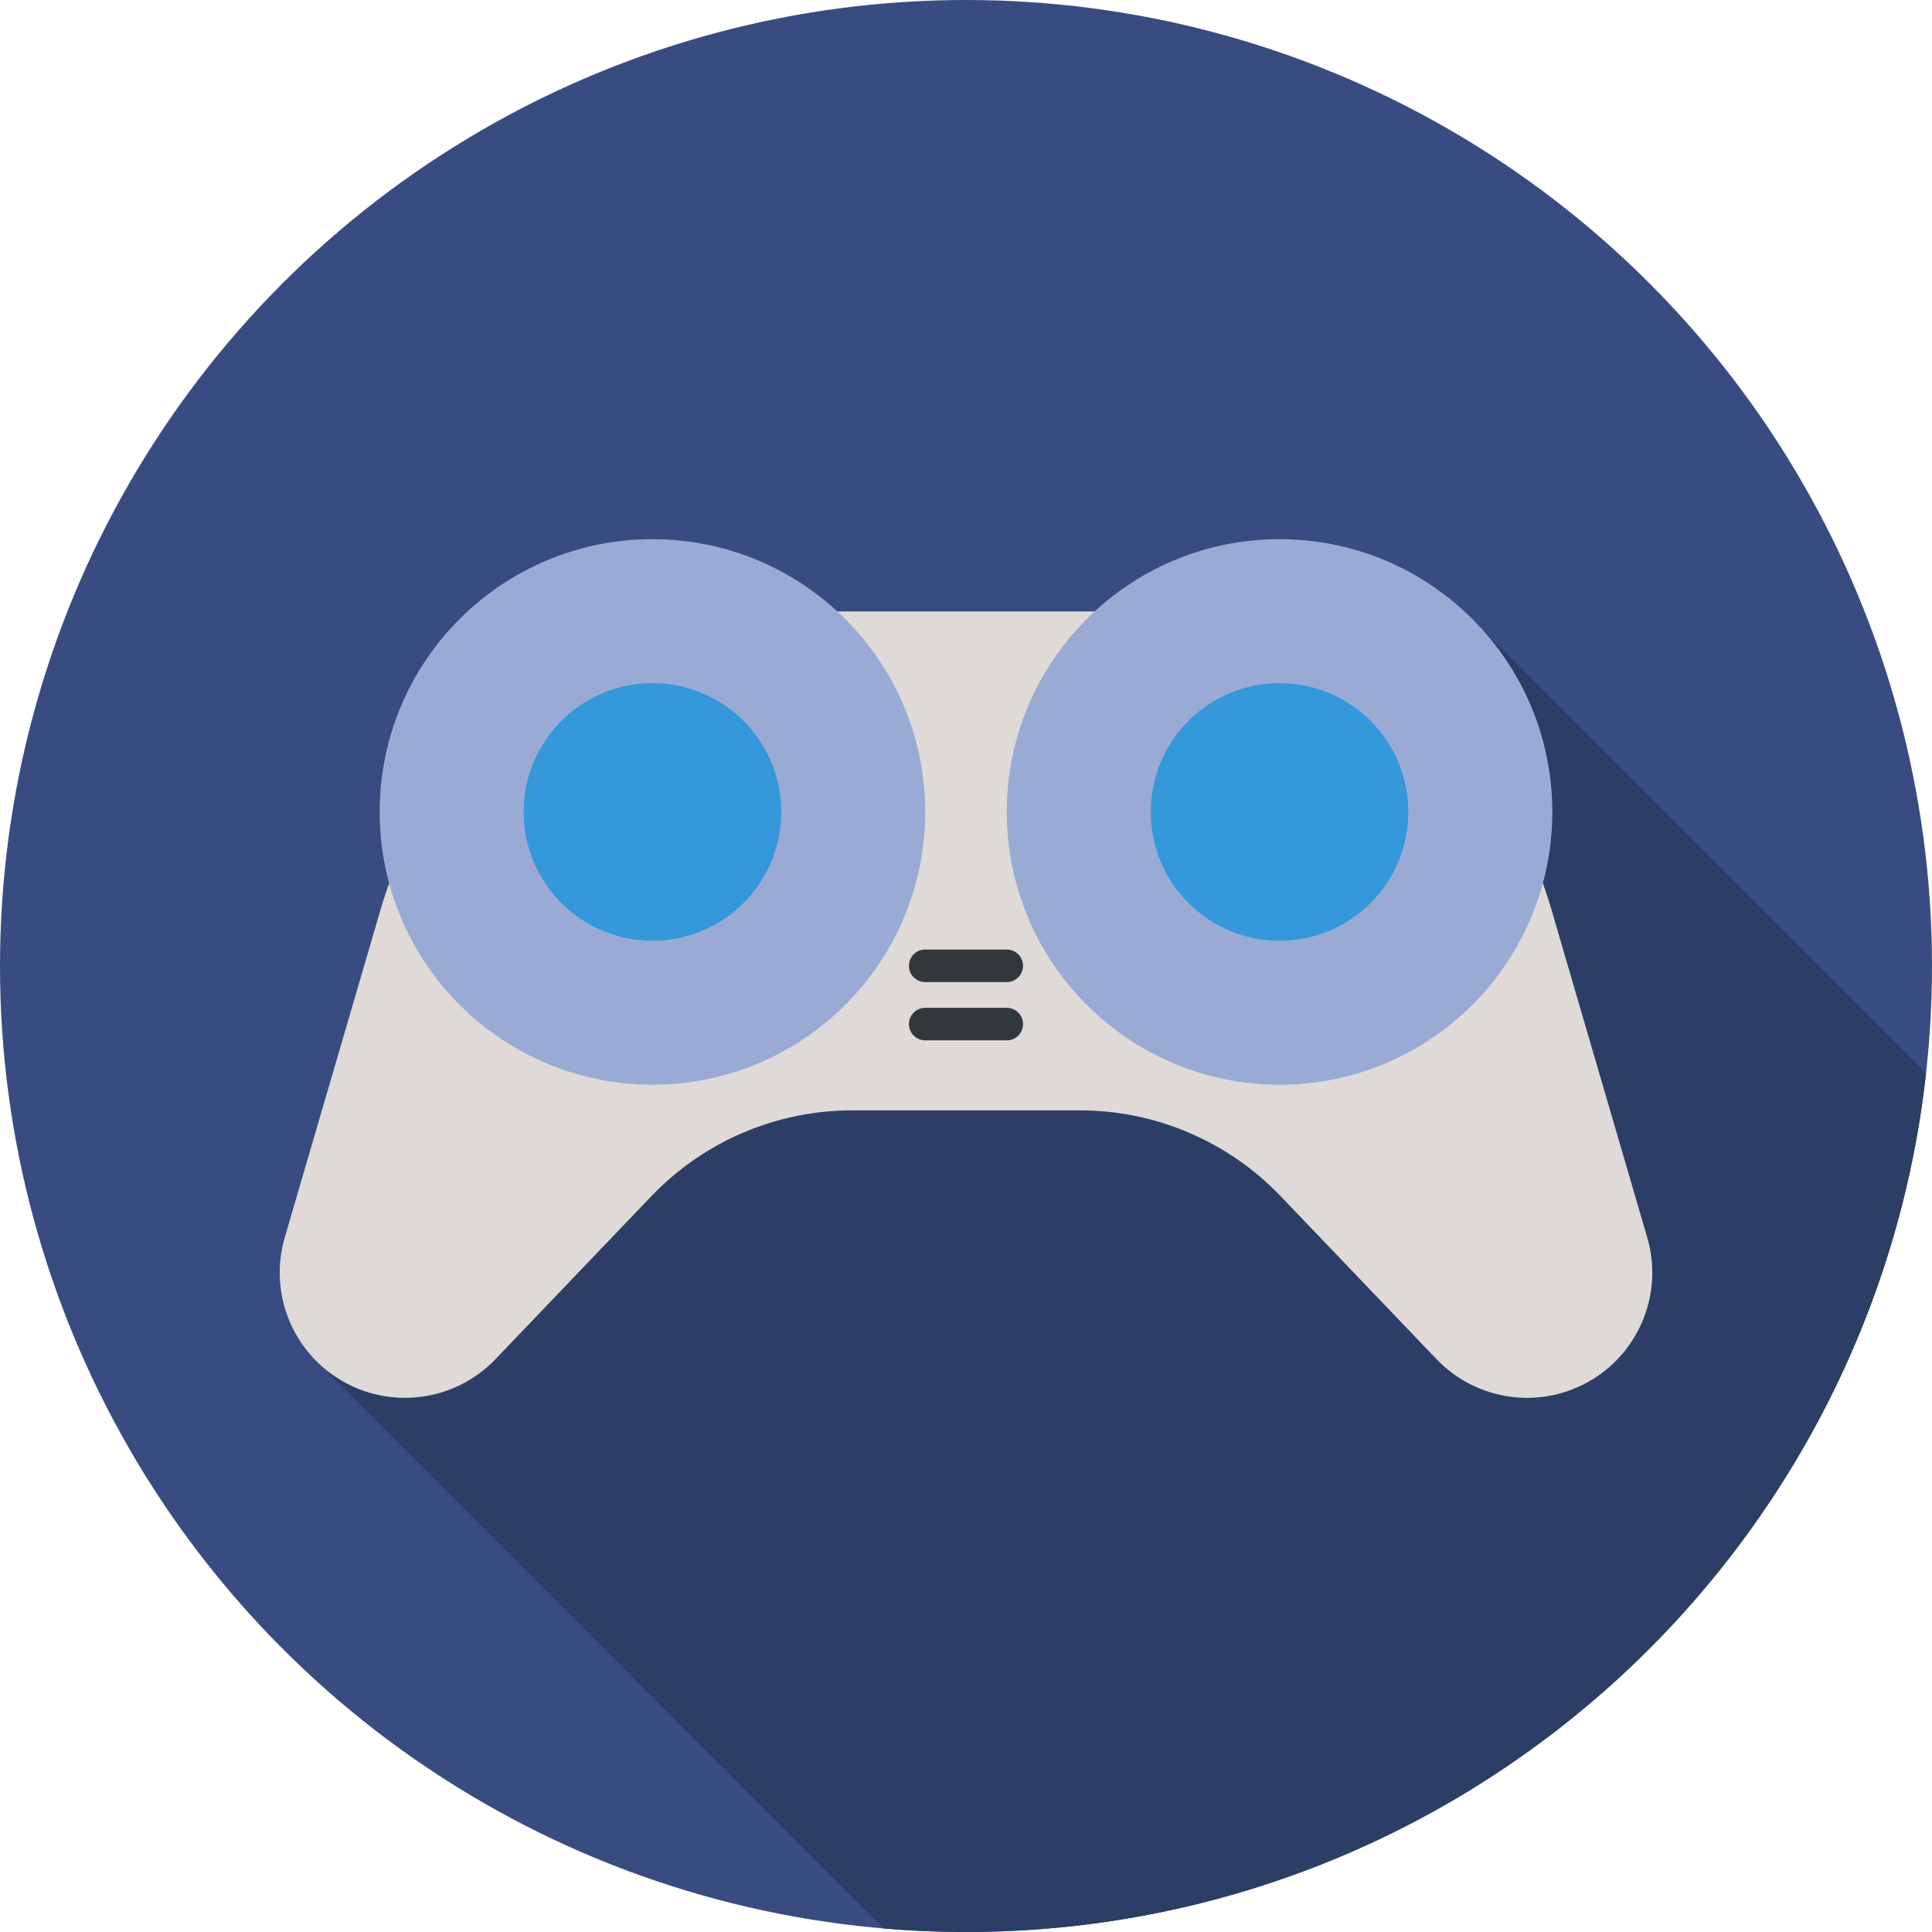 <?xml version="1.0" encoding="iso-8859-1"?>
<!-- Generator: Adobe Illustrator 19.0.0, SVG Export Plug-In . SVG Version: 6.00 Build 0)  -->
<svg version="1.1" id="Layer_1" xmlns="http://www.w3.org/2000/svg" xmlns:xlink="http://www.w3.org/1999/xlink" x="0px" y="0px"
	 viewBox="0 0 297 297" style="enable-background:new 0 0 297 297;" xml:space="preserve">
<g>
	<g>
		<g>
			<g>
				<circle style="fill:#394C81;" cx="148.5" cy="148.5" r="148.5"/>
			</g>
		</g>
	</g>
	<path style="fill:#2C3E66;" d="M226.56,95.434L49.453,210.016l86.402,86.442c4.169,0.352,8.385,0.541,12.645,0.541
		c76.449,0,139.396-57.773,147.587-132.039L226.56,95.434z"/>
	<g>
		<path style="fill:#DFDAD7;" d="M165.983,170.691c11.667,0,22.827,4.769,30.891,13.199l23.962,25.052
			c6.257,6.541,16.226,7.84,23.95,3.12l0,0c7.42-4.534,10.879-13.479,8.44-21.826l-14.761-50.517
			c-7.918-27.097-32.764-45.722-60.994-45.722H119.53c-28.231,0-53.076,18.625-60.994,45.722l-14.761,50.517
			c-2.439,8.346,1.02,17.291,8.44,21.826l0,0c7.724,4.72,17.693,3.421,23.95-3.12l23.962-25.052
			c8.064-8.431,19.224-13.199,30.891-13.199H165.983z"/>
	</g>
	<g>
		<circle style="fill:#99ABD5;" cx="100.298" cy="124.818" r="41.931"/>
	</g>
	<g>
		<circle style="fill:#99ABD5;" cx="196.702" cy="124.818" r="41.931"/>
	</g>
	<g>
		<circle style="fill:#3498DB;" cx="100.298" cy="124.818" r="19.801"/>
	</g>
	<g>
		<circle style="fill:#3498DB;" cx="196.702" cy="124.818" r="19.801"/>
	</g>
	<g>
		<path style="fill:#32373B;" d="M154.771,150.971h-12.543c-1.381,0-2.5-1.119-2.5-2.5s1.119-2.5,2.5-2.5h12.543
			c1.381,0,2.5,1.119,2.5,2.5S156.152,150.971,154.771,150.971z"/>
	</g>
	<g>
		<path style="fill:#32373B;" d="M154.771,159.931h-12.543c-1.381,0-2.5-1.119-2.5-2.5s1.119-2.5,2.5-2.5h12.543
			c1.381,0,2.5,1.119,2.5,2.5S156.152,159.931,154.771,159.931z"/>
	</g>
</g>
<g>
</g>
<g>
</g>
<g>
</g>
<g>
</g>
<g>
</g>
<g>
</g>
<g>
</g>
<g>
</g>
<g>
</g>
<g>
</g>
<g>
</g>
<g>
</g>
<g>
</g>
<g>
</g>
<g>
</g>
</svg>
